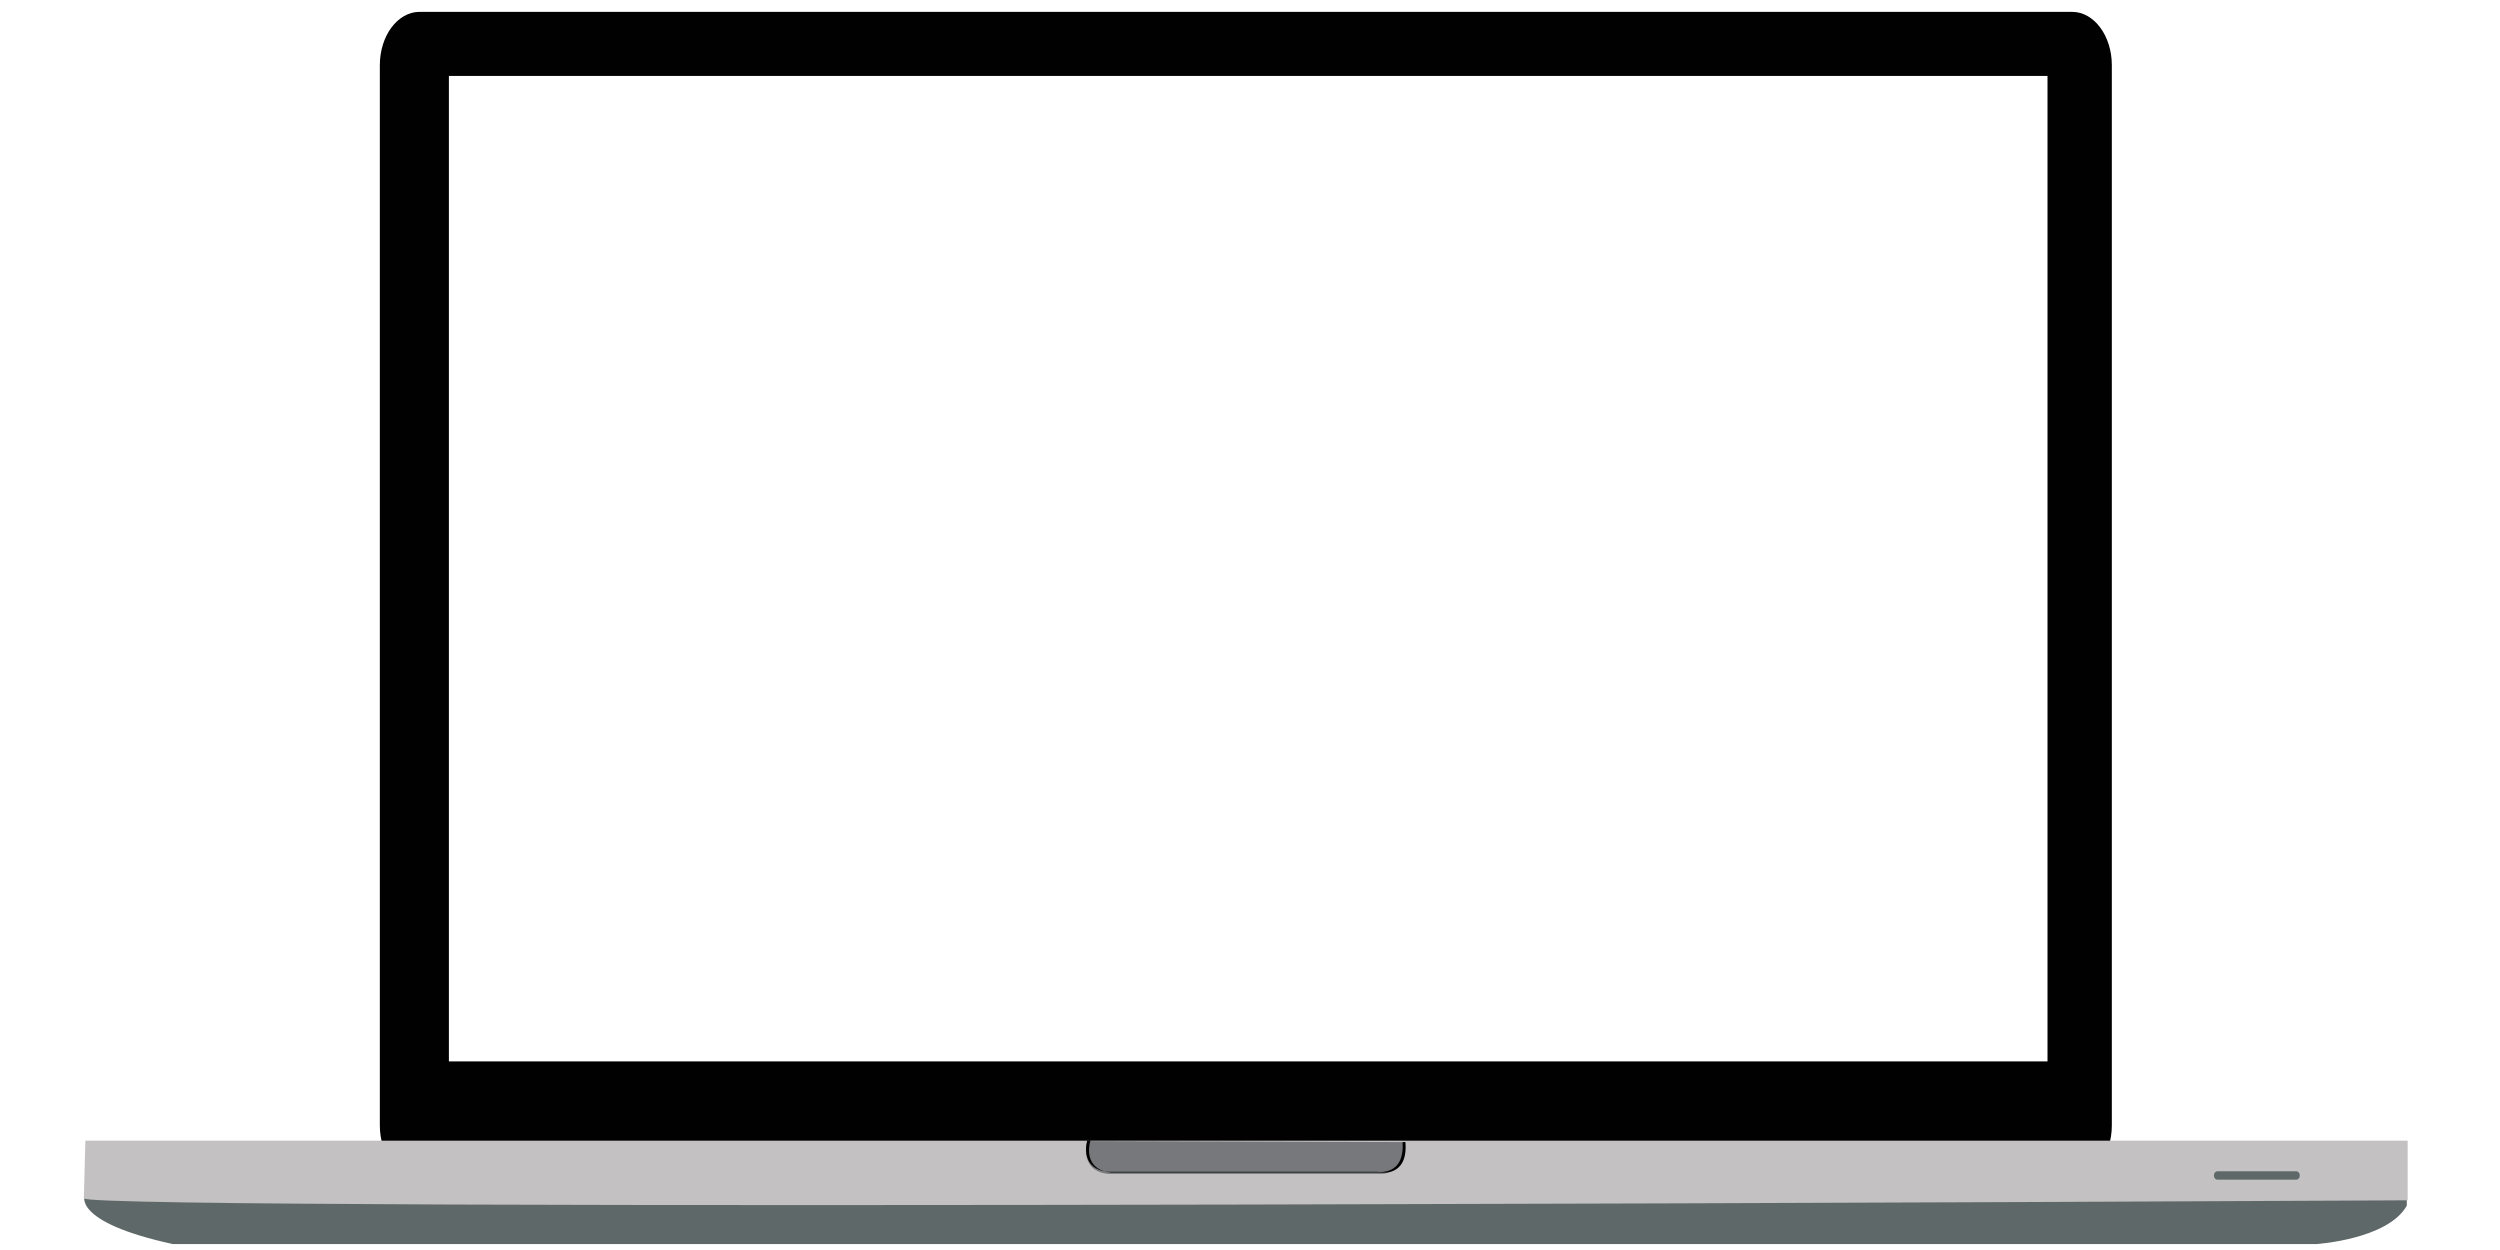<?xml version="1.0" encoding="utf-8"?>
<!-- Generator: Adobe Illustrator 22.0.1, SVG Export Plug-In . SVG Version: 6.00 Build 0)  -->
<svg version="1.1" id="Layer_1" xmlns="http://www.w3.org/2000/svg" xmlns:xlink="http://www.w3.org/1999/xlink" x="0px" y="0px"
	 viewBox="0 0 1600 800" style="enable-background:new 0 0 1600 800;" xml:space="preserve">
<style type="text/css">
	.st0{fill:#010101;}
	.st1{fill:#5F6868;}
	.st2{fill:#C3C1C2;}
	.st3{fill:#77787B;}
</style>
<g>
	<path class="st0" d="M1326.145,7.59H268.524c-14.044,0-25.429,15.29-25.429,34.146v678.517c0,18.863,11.385,34.161,25.429,34.161
		h1057.621c14.044,0,25.425-15.298,25.425-34.161V41.736C1351.57,22.88,1340.189,7.59,1326.145,7.59z M1310.406,679.311H287.289
		V48.584h1023.116L1310.406,679.311L1310.406,679.311z"/>
	<g>
		<g>
			<path class="st1" d="M54.312,764.715c0,0-9.23,17.172,56.304,31.495h1371.749c0,0,45.89-2.943,57.981-24.579l0.079-11.846
				L54.312,764.715z"/>
			<path class="st2" d="M54.633,730.036h1486.276v38.169c0,0-1485.968,7.644-1487.239-1.27L54.633,730.036z"/>
			<path class="st1" d="M1471.868,752.315c0,1.484-0.985,2.682-2.198,2.682h-50.578c-1.216,0-2.199-1.197-2.199-2.682l0,0
				c0-1.484,0.983-2.686,2.199-2.686h50.578C1470.883,749.629,1471.868,750.83,1471.868,752.315L1471.868,752.315z"/>
		</g>
		<path class="st3" d="M695.917,730.29c0,0-5.726,19.086,13.36,20.998h172.421c0,0,18.346,2.38,15.906-20.359L695.917,730.29z"/>
		<g>
			<path d="M697.775,730.323h0.121l0.068-0.446l-2.1-0.012c0,0-5.194,16.575,10.875,19.695
				C693.001,745.546,697.775,730.323,697.775,730.323z"/>
			<path d="M899.462,730.935l-1.858-0.008h-0.019c0.004,0.155,0.004,0.298,0.019,0.457c1.345,21.481-15.959,18.554-15.959,18.554
				h-172.42c-0.888-0.087-1.7-0.215-2.486-0.378c1.292,0.386,2.742,0.676,4.393,0.827h172.425
				C883.557,750.388,901.37,753.44,899.462,730.935z"/>
		</g>
	</g>
</g>
</svg>
